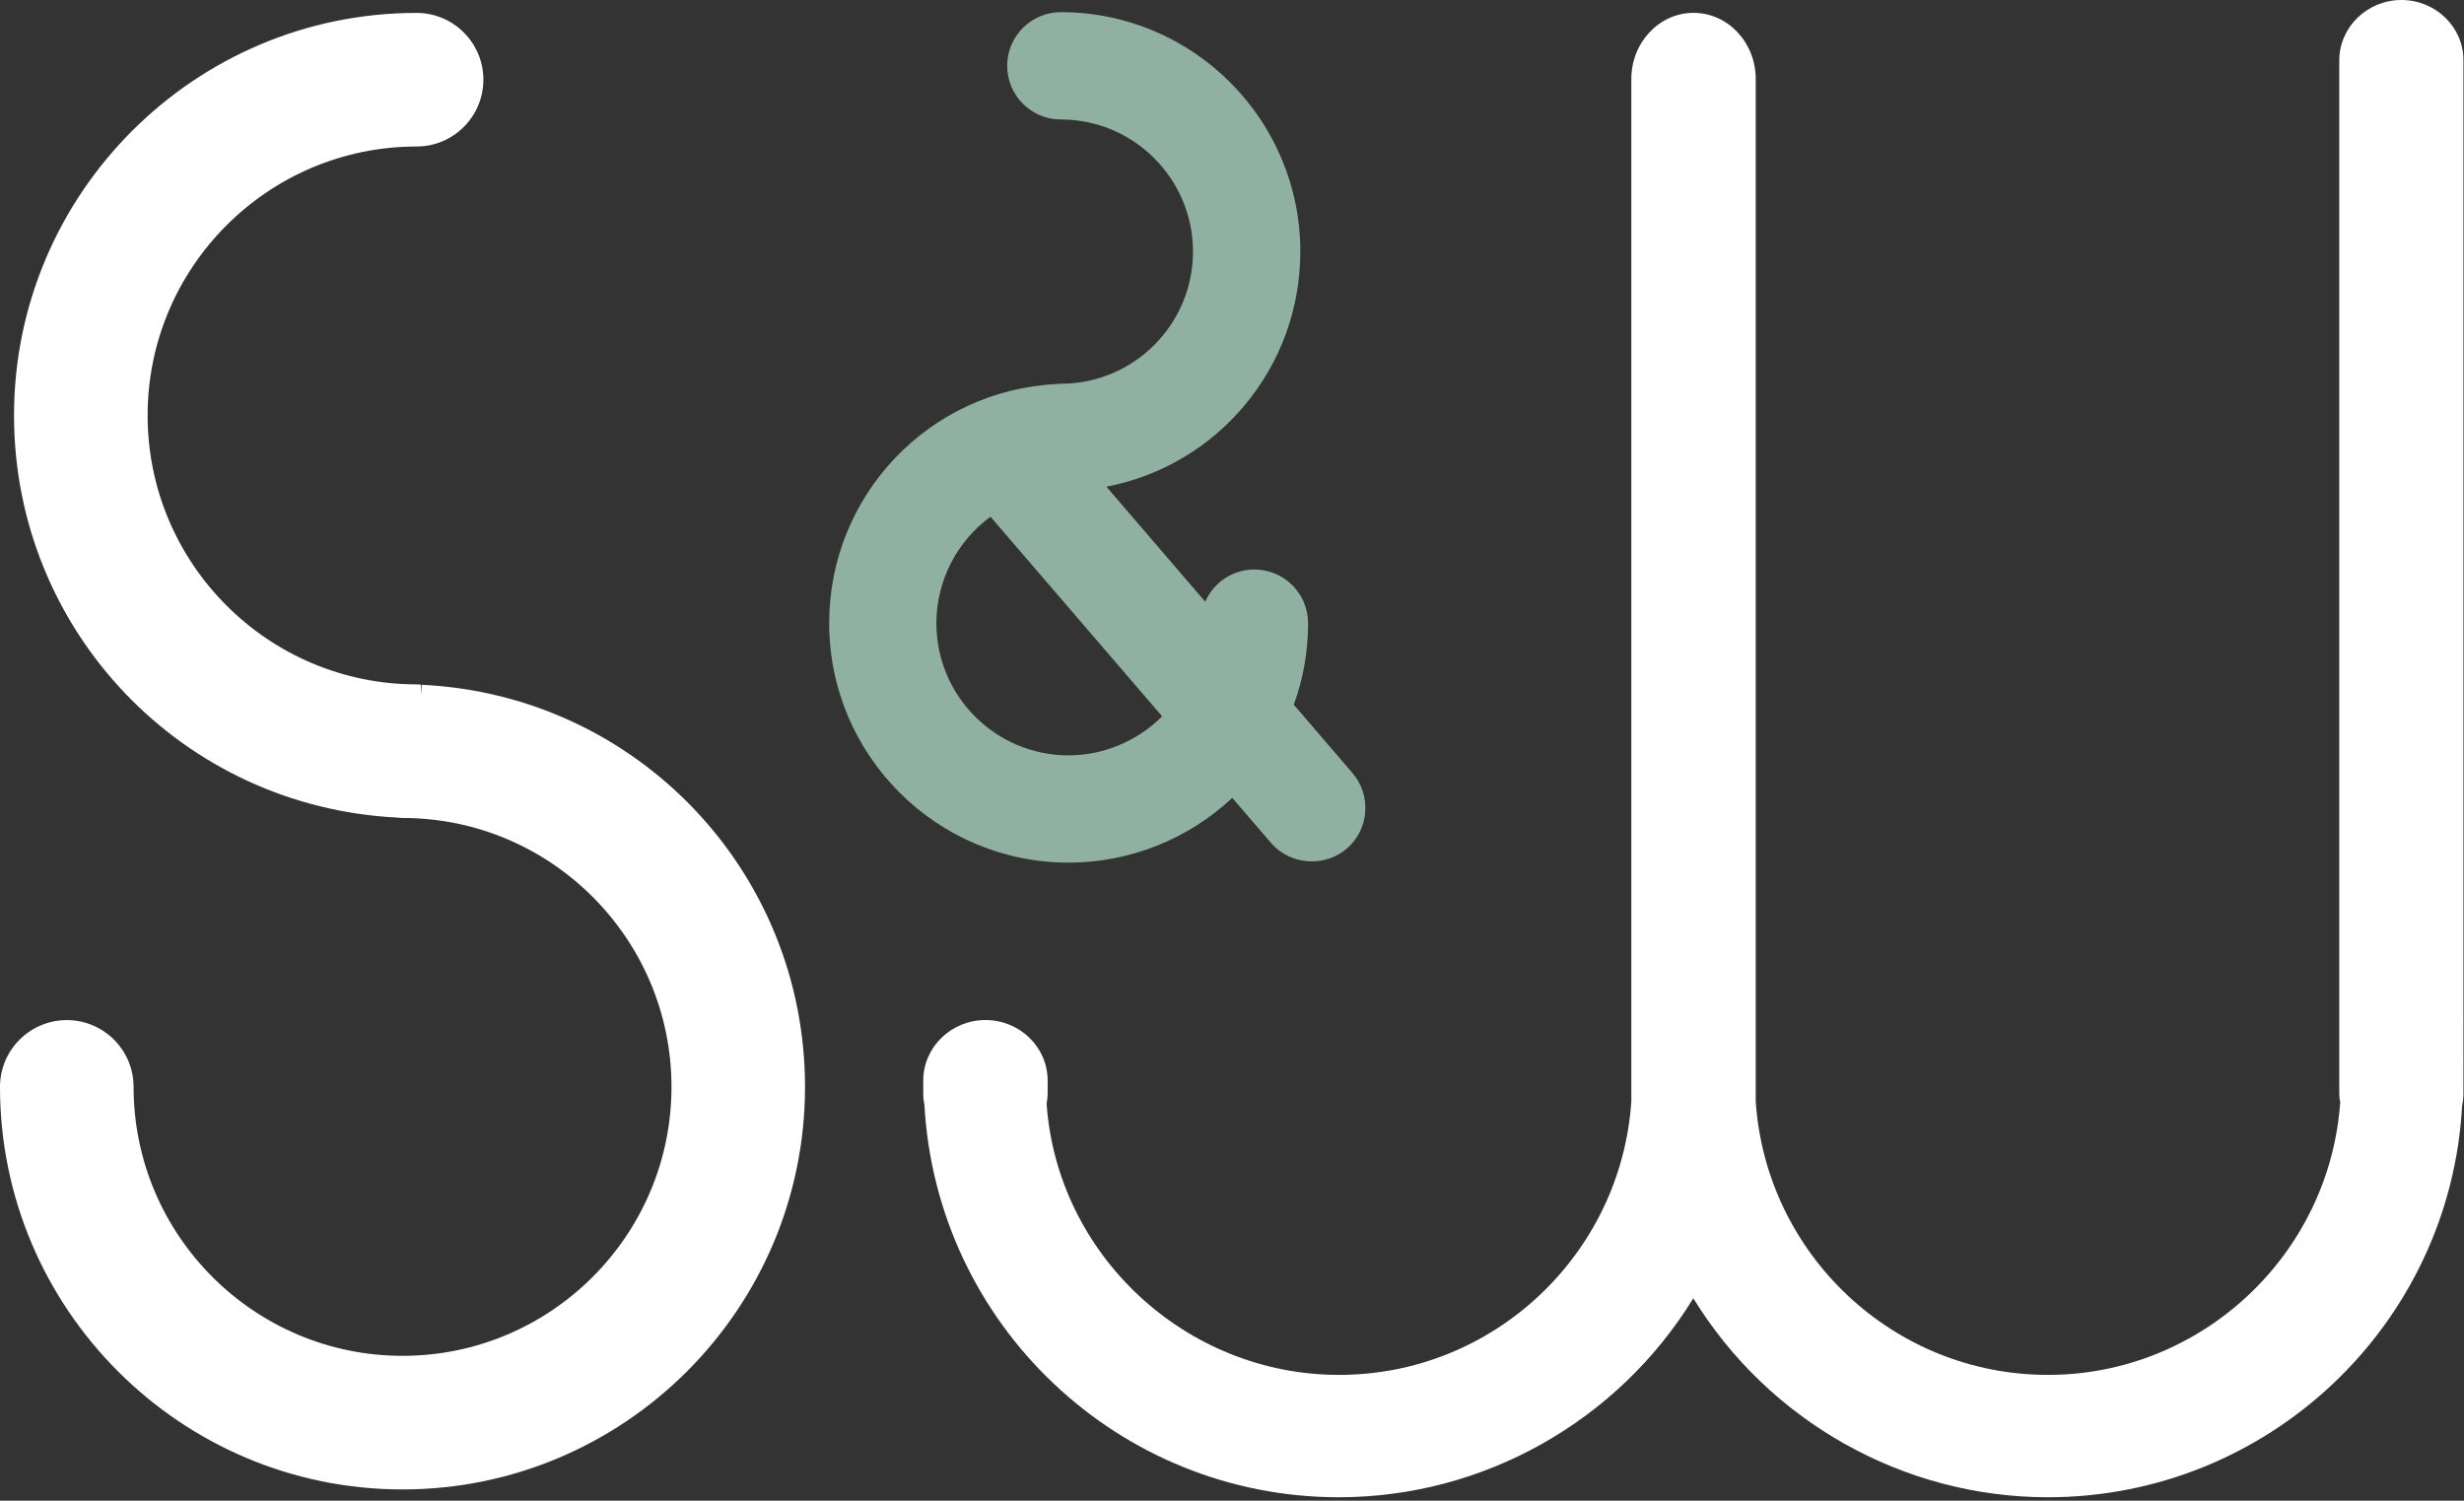 <svg xmlns="http://www.w3.org/2000/svg" xmlns:xlink="http://www.w3.org/1999/xlink" version="1.1" style="" width="353"
	height="215">
	<rect width="100%" height="100%" fill="#333333" stroke="none"/>
	<rect id="backgroundrect" width="100%" height="100%" x="0" y="0" fill="none" stroke="none" />
	<style type="text/css">
	.st0{fill: white;}
	.st1{fill: #90B0A1;}
</style>

<g class="currentLayer" style=""><title>Layer 1</title><g id="svg_1" class="">
	<path class="st0" d="M60.42,98.11 l-0.07,1.51 l0,0 l-0.05,-1.52 c-0.21,-0.03 -0.41,-0.05 -0.62,-0.05 c-21.24,0 -38.53,-17.28 -38.53,-38.53 s17.28,-38.53 38.53,-38.53 c5.28,0 9.57,-4.29 9.57,-9.57 c0,-5.28 -4.29,-9.57 -9.57,-9.57 c-31.8,0 -57.67,25.87 -57.67,57.67 c0,30.84 24.12,56.14 55.03,57.62 c0.21,0.03 0.42,0.05 0.63,0.05 c21.24,0 38.53,17.28 38.53,38.53 c0,21.24 -17.28,38.53 -38.53,38.53 s-38.53,-17.28 -38.53,-38.53 c0,-5.28 -4.29,-9.57 -9.57,-9.57 s-9.57,4.29 -9.57,9.57 c0,31.8 25.87,57.67 57.66,57.67 c31.8,0 57.67,-25.87 57.67,-57.67 C115.33,124.87 91.21,99.57 60.42,98.11 z" id="svg_2"/>
	<path class="st1" d="M193.76,110.75 l-8.41,-9.79 c1.37,-3.74 2.05,-7.66 2.05,-11.68 c0,-4.24 -3.45,-7.69 -7.69,-7.69 c-3.15,0 -5.85,1.9 -7.05,4.61 l-14.15,-16.47 c15.92,-3.05 27.78,-17.01 27.78,-33.69 c0,-18.92 -15.39,-34.3 -34.31,-34.3 c-4.24,0 -7.69,3.45 -7.69,7.69 s3.45,7.69 7.69,7.69 c10.44,0 18.93,8.49 18.93,18.93 c0,10.44 -8.49,18.93 -18.93,18.93 c-0.24,0 -0.47,0.02 -0.55,0.04 c-18.31,0.88 -32.64,15.93 -32.64,34.26 c0,18.92 15.39,34.31 34.31,34.31 c8.73,0 17.11,-3.35 23.44,-9.28 l5.55,6.46 c2.71,3.17 7.67,3.54 10.85,0.82 C196.15,118.83 196.52,113.97 193.76,110.75 zM166.49,102.63 c-3.53,3.53 -8.4,5.59 -13.41,5.59 c-10.44,0 -18.93,-8.49 -18.93,-18.93 c0,-6.05 2.92,-11.72 7.75,-15.26 L166.49,102.63 z" id="svg_3"/>
	<path class="st0" d="M344.04,3.0517577442878974e-7 c-4.91,0 -8.91,3.89 -8.91,8.67 V156.63 c0,0.52 0.06,1.02 0.14,1.23 c-1.51,21.94 -19.9,39.12 -41.87,39.12 c-22.22,0 -40.42,-17.35 -41.87,-39.2 V11.31 c0,-5.22 -3.99,-9.47 -8.91,-9.47 c-4.91,0 -8.91,4.25 -8.91,9.47 v146.47 c-1.46,21.85 -19.66,39.2 -41.88,39.2 c-21.97,0 -40.37,-17.18 -41.89,-38.85 c0.09,-0.49 0.15,-0.99 0.15,-1.5 v-1.82 c0,-4.78 -3.99,-8.67 -8.91,-8.67 c-4.91,0 -8.91,3.89 -8.91,8.67 v1.82 c0,0.59 0.06,1.19 0.16,1.59 c1.72,31.56 27.8,56.29 59.38,56.29 c20.69,0 39.97,-10.88 50.78,-28.51 c10.81,17.63 30.1,28.51 50.78,28.51 c31.58,0 57.66,-24.72 59.36,-56.12 c0.12,-0.59 0.19,-1.18 0.19,-1.76 V8.67 C352.95,3.89 348.95,3.0517577442878974e-7 344.04,3.0517577442878974e-7 z" id="svg_4"/>
</g></g></svg>